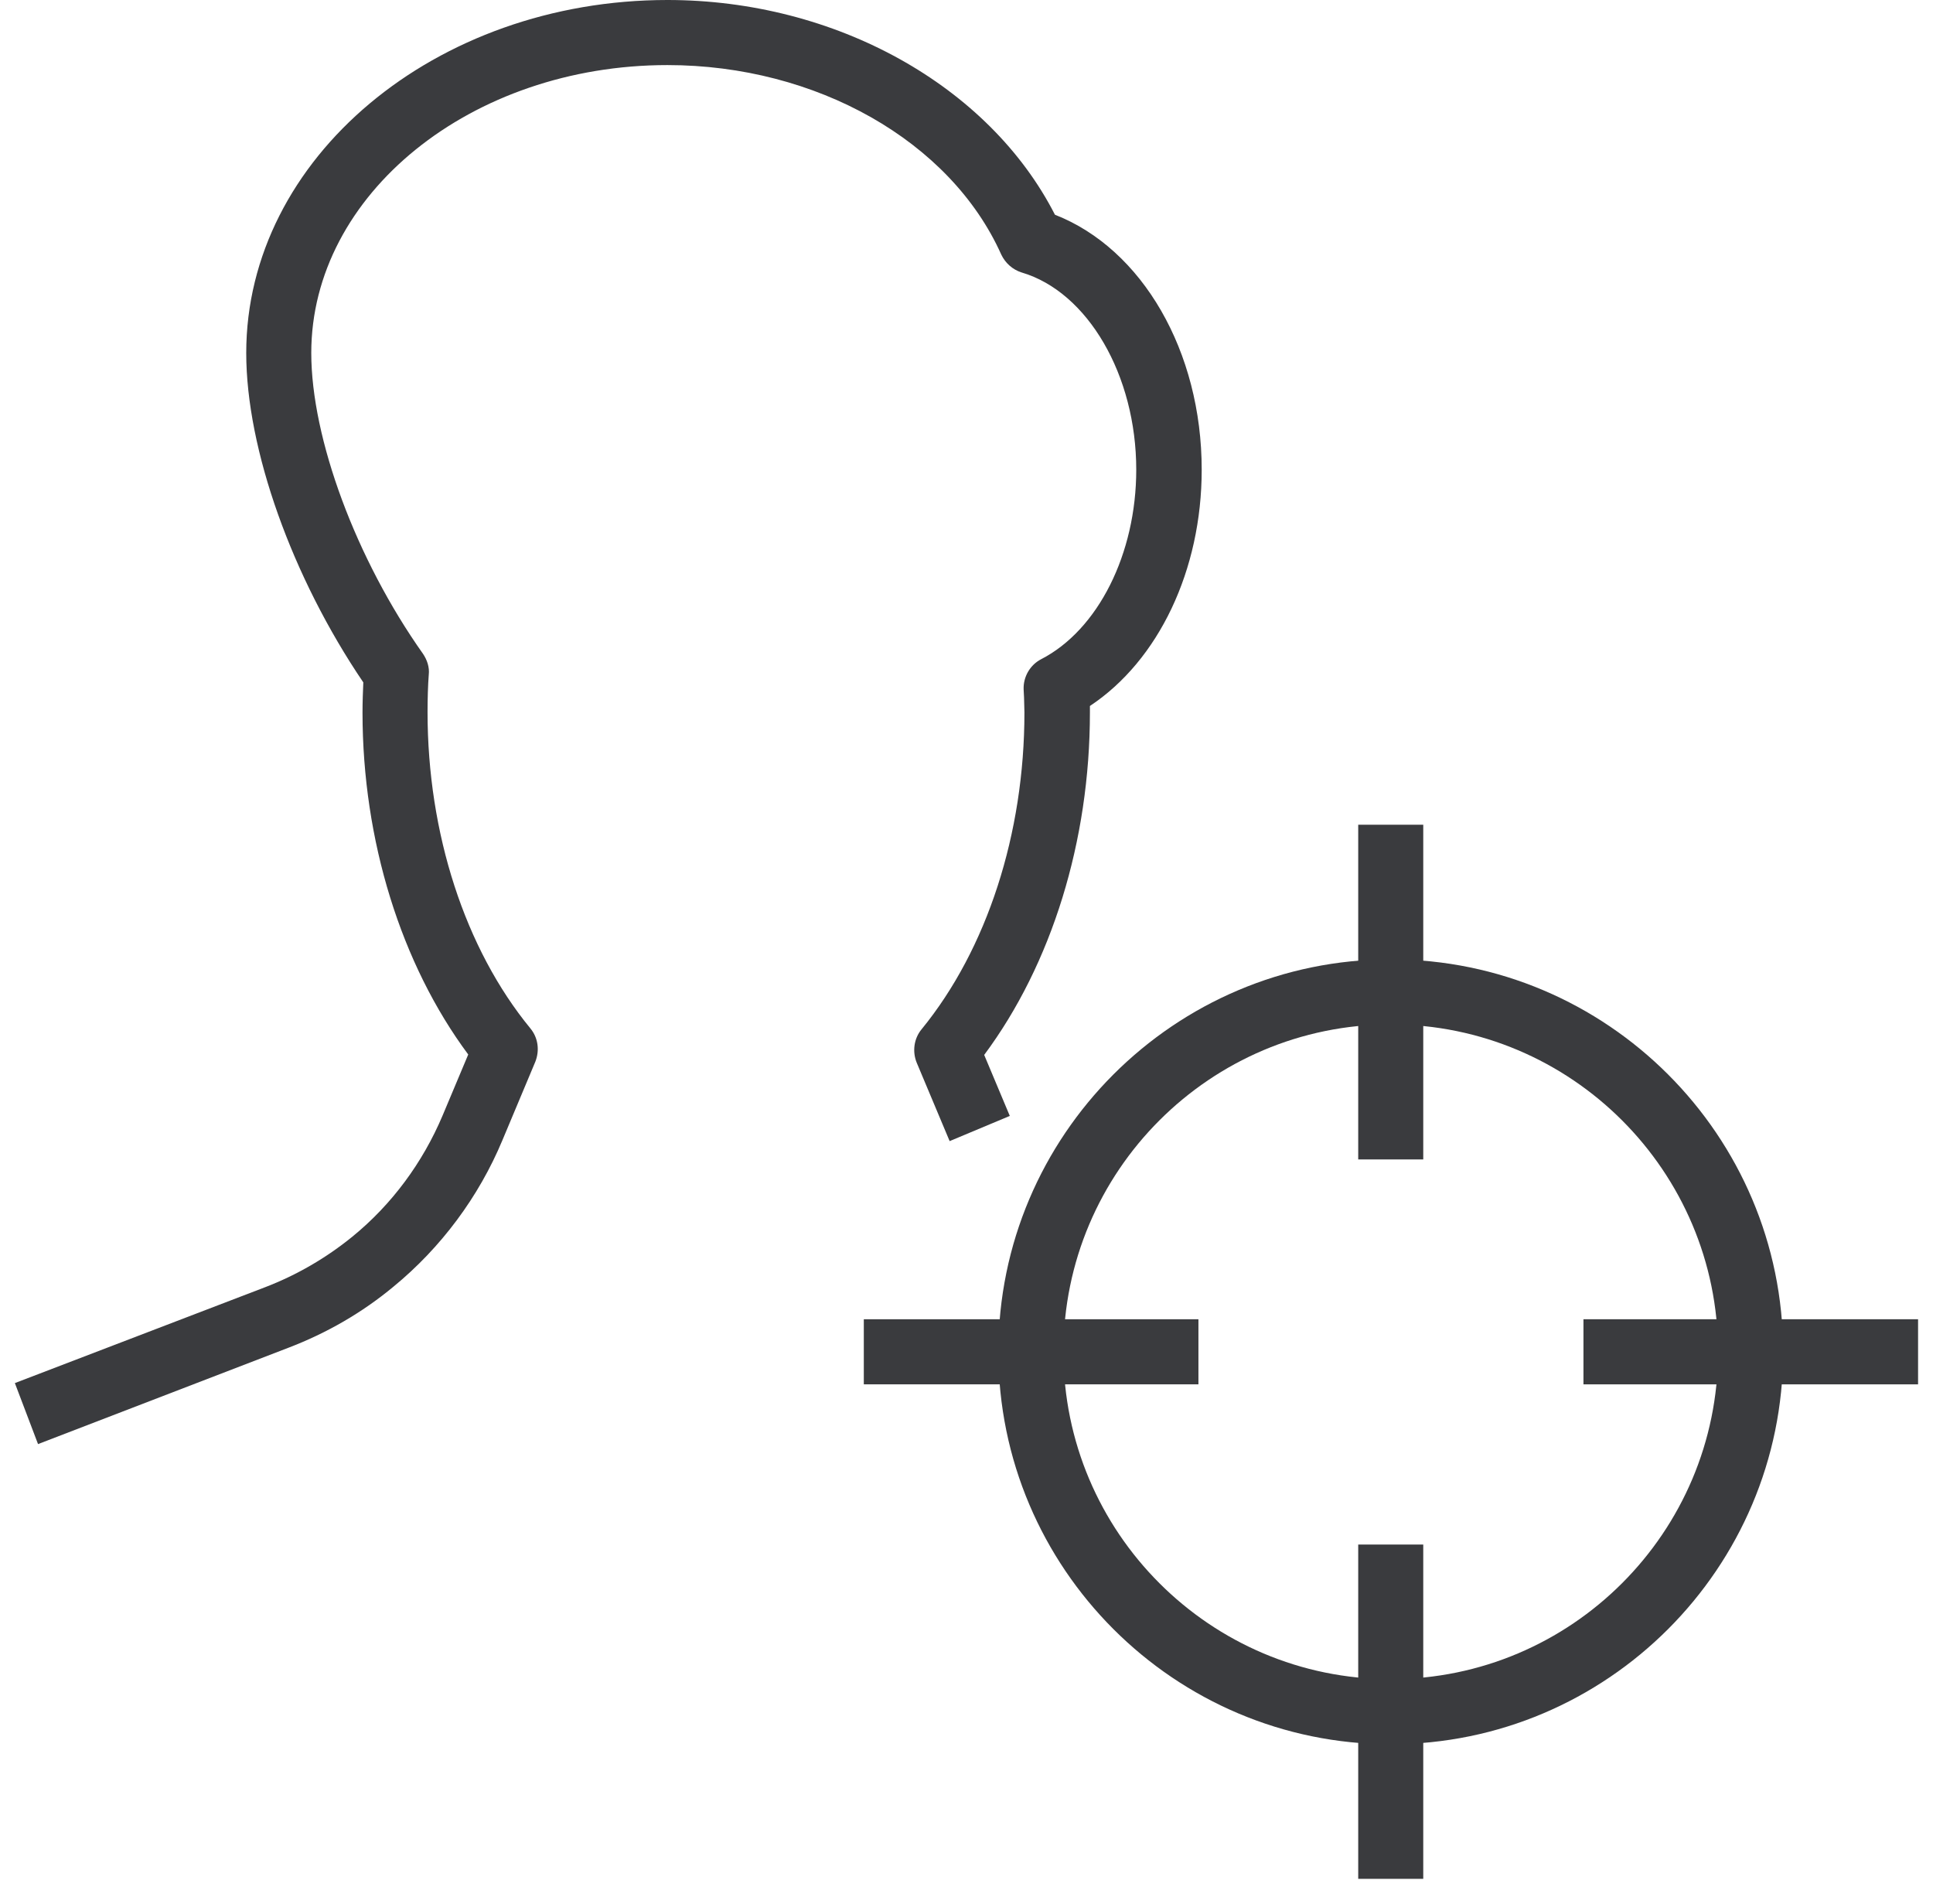 <svg width="65" height="64" viewBox="0 0 65 64" fill="none" xmlns="http://www.w3.org/2000/svg">
<g clip-path="url(#clip0_7336_7650)">
<path d="M46.766 58.641C39.492 58.641 33.572 52.72 33.572 45.447C33.572 38.173 39.492 32.253 46.766 32.253C54.04 32.253 59.96 38.173 59.96 45.447C59.96 52.72 54.04 58.641 46.766 58.641ZM46.766 34.441C40.696 34.441 35.76 39.376 35.76 45.447C35.76 51.517 40.696 56.453 46.766 56.453C52.837 56.453 57.772 51.517 57.772 45.447C57.772 39.376 52.837 34.441 46.766 34.441Z" fill="#3A3B3E"/>
<path d="M47.859 27.727H45.672V38.98H47.859V27.727Z" fill="#3A3B3E"/>
<path d="M40.299 44.353H29.047V46.541H40.299V44.353Z" fill="#3A3B3E"/>
<path d="M47.859 51.928H45.672V63.18H47.859V51.928Z" fill="#3A3B3E"/>
<path d="M64.498 44.353H53.246V46.541H64.498V44.353Z" fill="#3A3B3E"/>
<path d="M1.279 48.55L0.5 46.499L8.922 43.273C9.989 42.863 10.973 42.288 11.848 41.577C13.174 40.497 14.213 39.089 14.883 37.503L15.745 35.452C13.489 32.417 12.19 28.261 12.19 23.954C12.19 23.598 12.204 23.243 12.217 22.942C9.825 19.415 8.28 15.108 8.28 11.867C8.28 5.319 14.637 0 22.444 0C28.104 0 33.259 2.885 35.474 7.219C38.413 8.367 40.409 11.813 40.409 15.791C40.409 19.169 38.96 22.204 36.65 23.735C36.65 23.803 36.65 23.872 36.65 23.954C36.65 28.274 35.364 32.417 33.095 35.466L33.956 37.517L31.933 38.364L30.825 35.726C30.675 35.356 30.729 34.919 30.989 34.605C33.191 31.911 34.448 28.028 34.448 23.954C34.448 23.776 34.435 23.612 34.435 23.448L34.421 23.174C34.407 22.751 34.64 22.354 35.009 22.163C36.923 21.178 38.208 18.622 38.208 15.791C38.208 12.62 36.581 9.817 34.353 9.16C34.052 9.065 33.806 8.846 33.669 8.559C31.96 4.744 27.448 2.188 22.444 2.188C15.84 2.188 10.467 6.535 10.467 11.867C10.467 14.739 11.971 18.799 14.227 21.985C14.364 22.19 14.446 22.436 14.418 22.682C14.391 23.024 14.377 23.489 14.377 23.94C14.377 28.015 15.635 31.898 17.837 34.577C18.096 34.892 18.151 35.316 18 35.698L16.893 38.337C16.1 40.238 14.829 41.947 13.229 43.259C12.176 44.134 10.987 44.818 9.701 45.31L1.279 48.55Z" fill="#3A3B3E"/>
</g>
<defs>
<clipPath id="clip0_7336_7650">
<rect width="64" height="63.166" fill="white" transform="translate(0.5)"/>
</clipPath>
</defs>
</svg>
